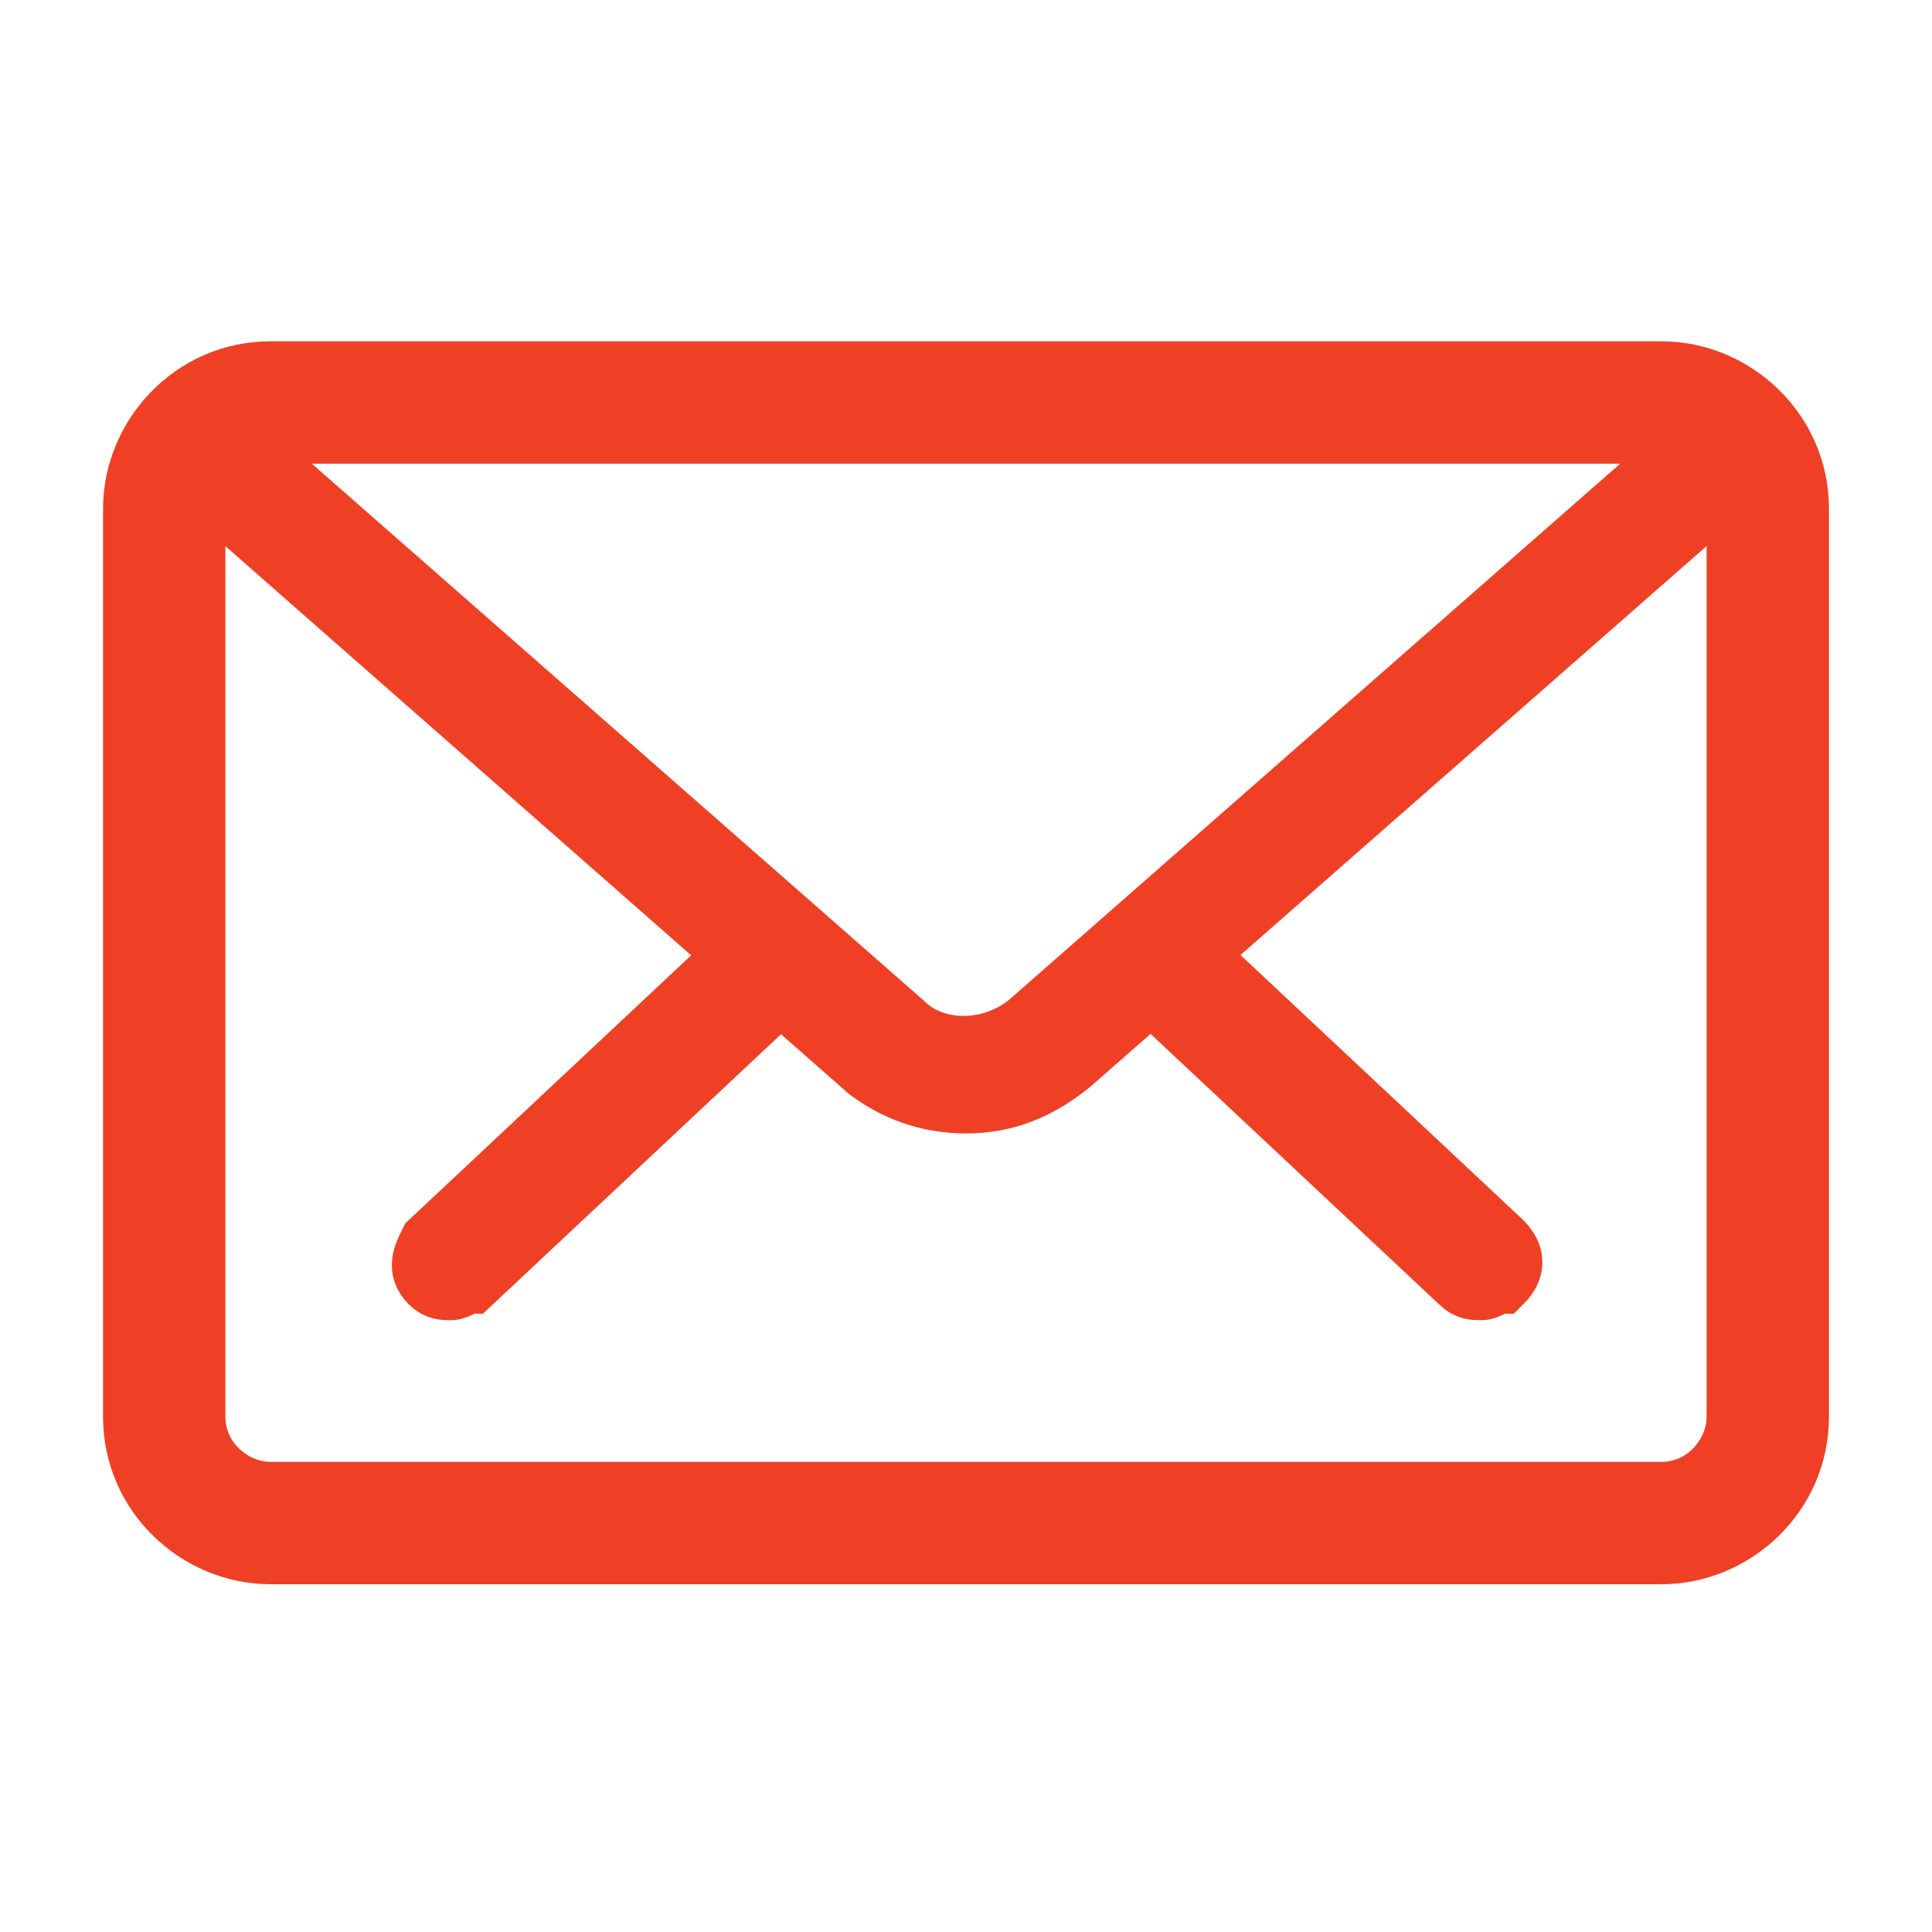 <?xml version="1.0" encoding="utf-8"?>
<!-- Generator: Adobe Illustrator 18.0.0, SVG Export Plug-In . SVG Version: 6.00 Build 0)  -->
<!DOCTYPE svg PUBLIC "-//W3C//DTD SVG 1.1//EN" "http://www.w3.org/Graphics/SVG/1.1/DTD/svg11.dtd">
<svg version="1.1" id="Layer_1" xmlns="http://www.w3.org/2000/svg" xmlns:xlink="http://www.w3.org/1999/xlink" x="0px" y="0px"
	 viewBox="0 0 30 30" enable-background="new 0 0 30 30" xml:space="preserve">
<g>
	<g>
		<path fill="#EF4025" stroke="#EF4025" stroke-miterlimit="10" d="M23,20c-0.1,0-0.2,0-0.3-0.1l-4.8-4.5c-0.2-0.2-0.2-0.4,0-0.6
			c0.2-0.2,0.4-0.2,0.6,0l4.8,4.5c0.2,0.2,0.2,0.4,0,0.6C23.2,19.9,23.1,20,23,20z"/>
		<path fill="#EF4025" stroke="#EF4025" stroke-miterlimit="10" d="M7,20c-0.1,0-0.2,0-0.3-0.1c-0.2-0.2-0.1-0.4,0-0.6l4.8-4.5
			c0.2-0.2,0.4-0.1,0.6,0c0.2,0.2,0.1,0.4,0,0.6l-4.8,4.5C7.2,19.9,7.1,20,7,20z"/>
	</g>
	<path fill="#EF4025" stroke="#EF4025" stroke-miterlimit="10" d="M25.8,24.1H4.2c-1.1,0-2.1-0.9-2.1-2.1V7.9c0-1.1,0.9-2.1,2.1-2.1
		h21.6c1.1,0,2.1,0.9,2.1,2.1v14.1C27.9,23.2,26.9,24.1,25.8,24.1z M4.2,6.7C3.5,6.7,3,7.2,3,7.9v14.1c0,0.7,0.6,1.2,1.2,1.2h21.6
		c0.7,0,1.2-0.6,1.2-1.2V7.9c0-0.7-0.6-1.2-1.2-1.2H4.2z"/>
	<path fill="#EF4025" stroke="#EF4025" stroke-miterlimit="10" d="M15,17.1c-0.6,0-1.1-0.2-1.5-0.5L2.8,7.2c-0.2-0.2-0.2-0.4,0-0.6
		c0.2-0.2,0.4-0.2,0.6,0L14,15.9c0.5,0.5,1.4,0.5,2,0l10.6-9.3c0.2-0.2,0.4-0.1,0.6,0c0.2,0.2,0.1,0.4,0,0.6l-10.6,9.3
		C16.1,16.9,15.6,17.1,15,17.1z"/>
</g>
</svg>
